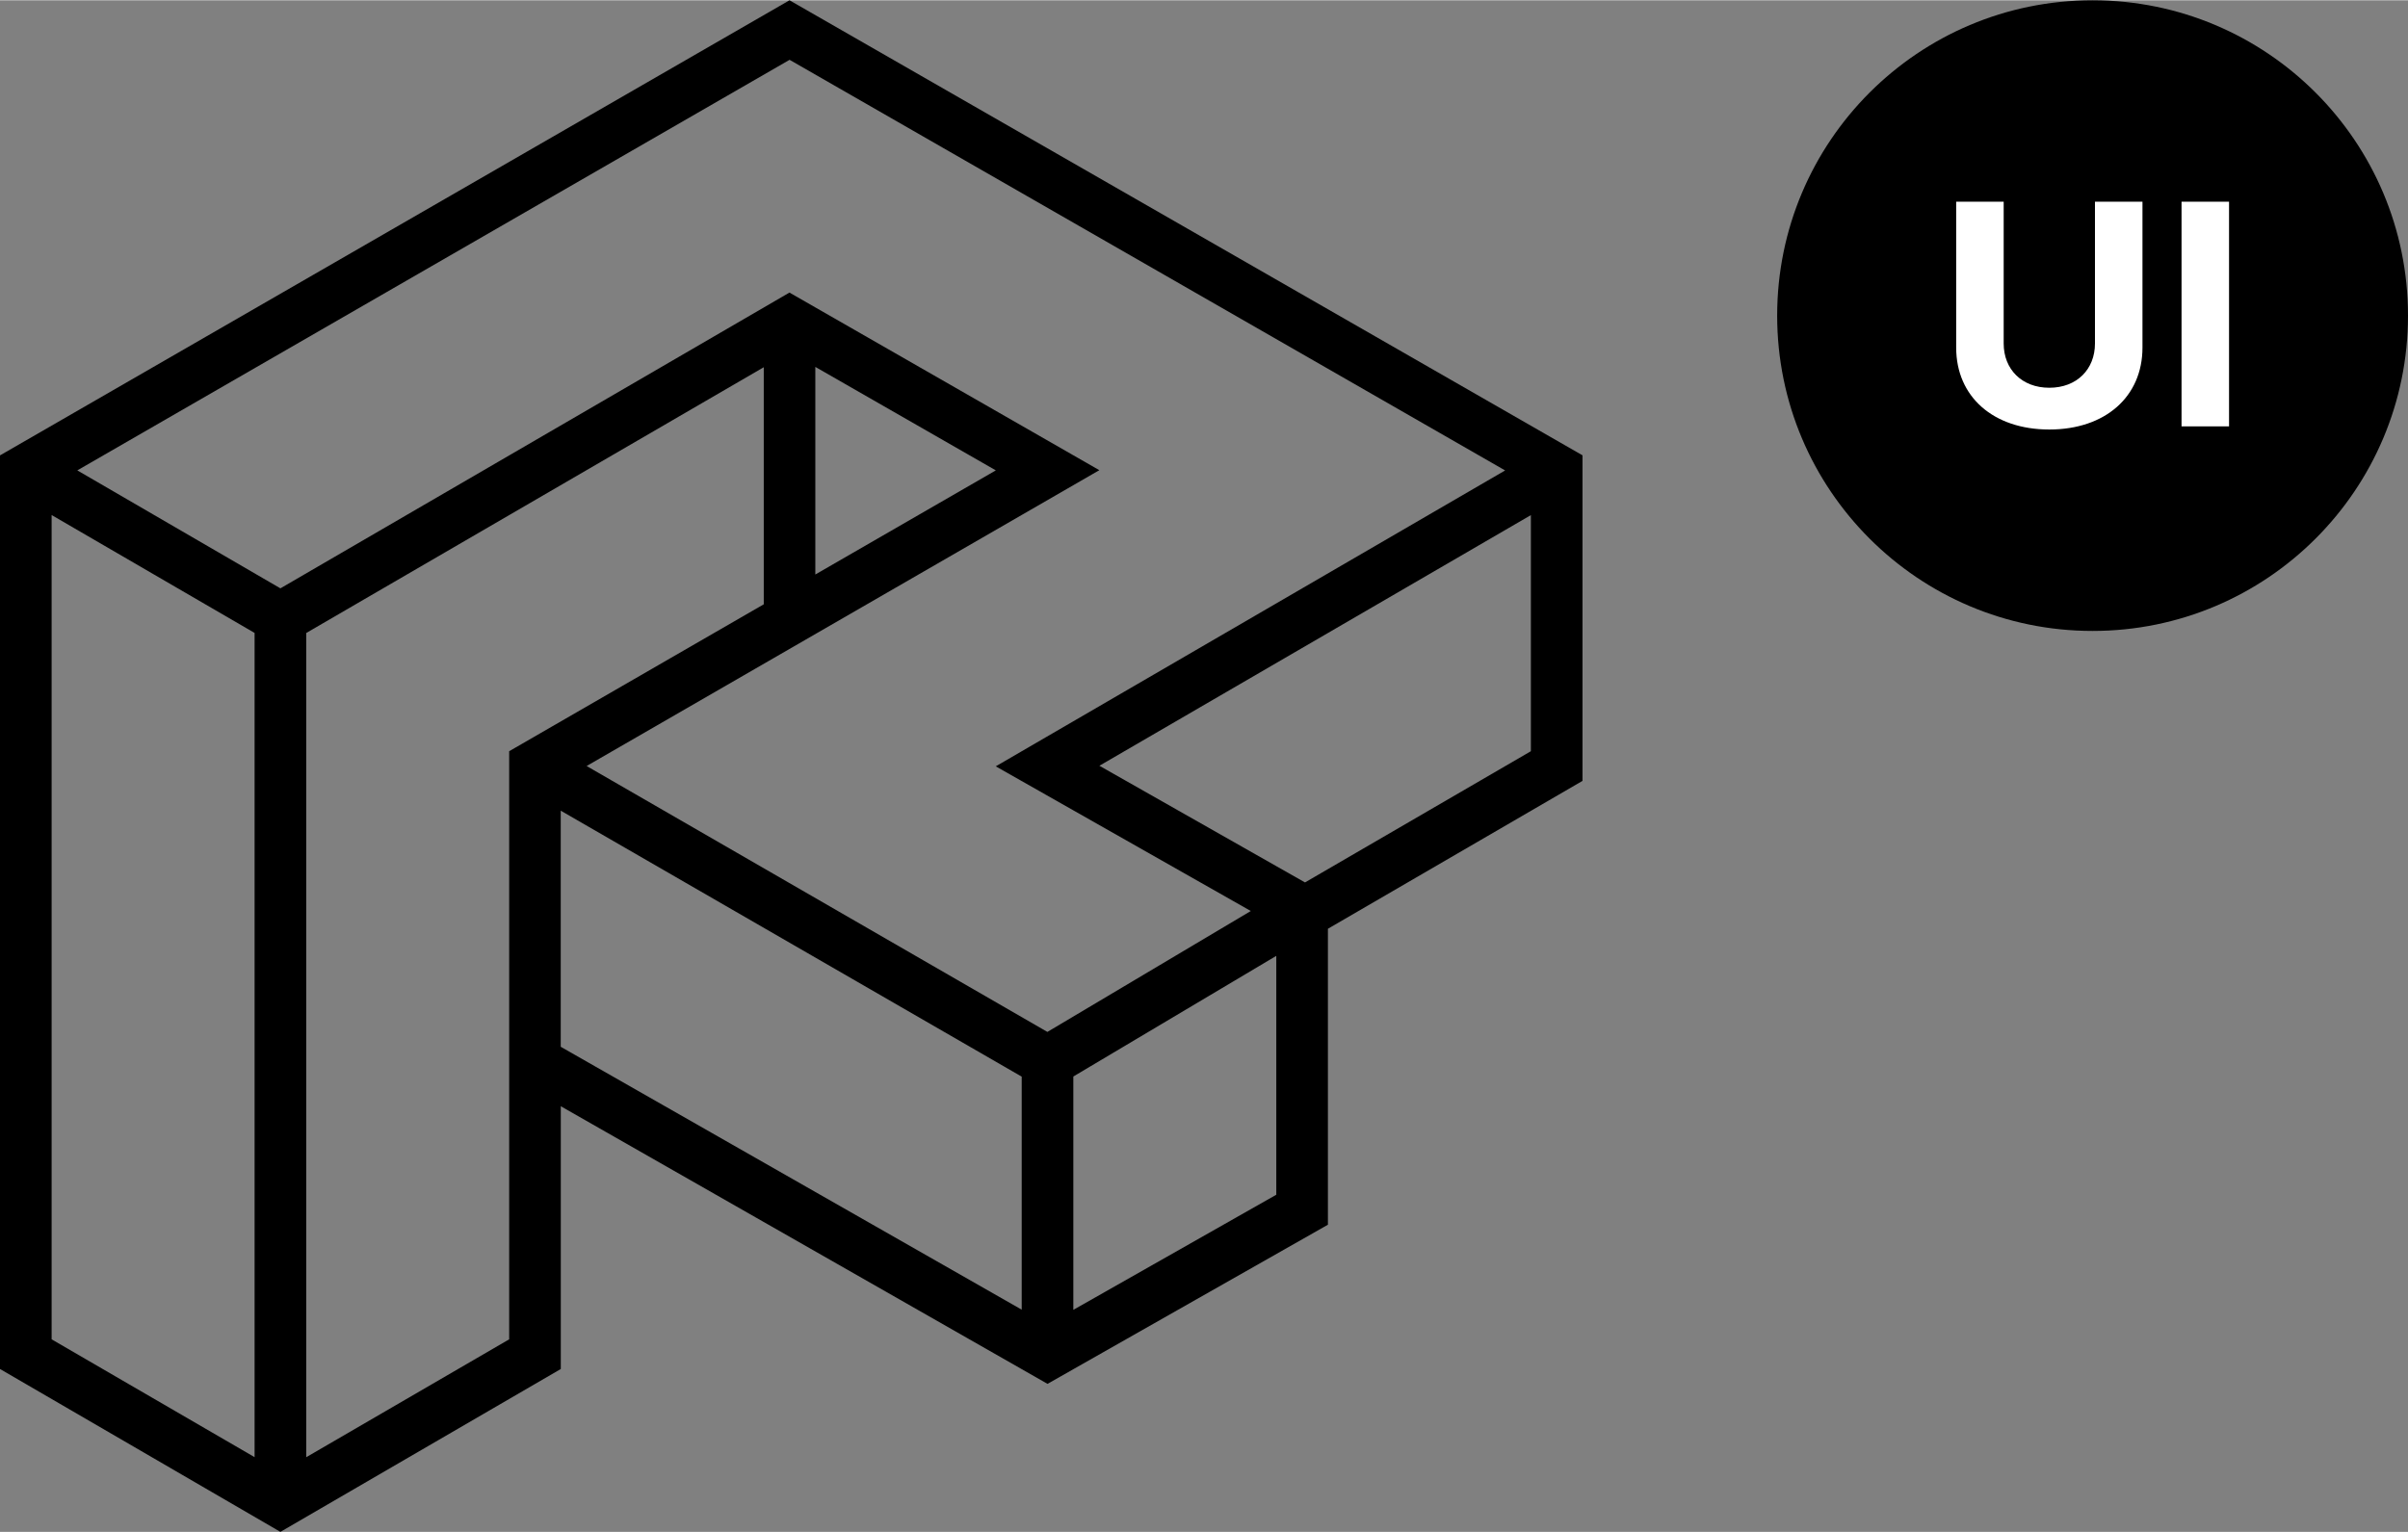 <?xml version="1.0" encoding="utf-8"?>
<svg 
version="1.1" 
xmlns="http://www.w3.org/2000/svg" 
xmlns:xlink="http://www.w3.org/1999/xlink" 
x="0px" 
y="0px" 
width="10.64em"
height="6.772em"
viewBox="0 0 374.08 238" 
style="enable-background:new 0 0 374.08 238;" 
xml:space="preserve"
>
	<rect x="0" y="0" width="374.08" height="238" fill="#808080" stroke="none"/>
	<style type="text/css">
		.st1{fill:hsl(215, 6%, 22%);}
		.st2{fill:#FFFFFF;}
	</style>
	<path class="st1" d="M122.65,0L0,70.72v141.97L43.56,238l43.56-25.31v-40.83L162.73,215l43.56-24.73v-45.99l39.55-22.98V70.71
		L122.65,0z M122.66,9.25l111.16,63.81l-79.13,45.98l39.62,22.48l-31.6,18.79l-71.58-41.32l79.65-45.97l-48.14-27.6L43.56,91.38
		L12.01,73.05L122.66,9.25z M126.66,56.97l28.04,16.08l-28.04,16.18L126.66,56.97L126.66,56.97z M8.02,208.08V79.99l31.53,18.32
		v128.08L8.02,208.08z M79.1,208.08L47.57,226.4V98.32l71.08-41.3v36.84L79.1,116.69V208.08z M87.11,125.93l71.61,41.33v36.21
		l-71.61-40.85V125.93z M166.74,203.5v-36.26l31.53-18.75v37.12L166.74,203.5z M202.73,137.08l-31.94-18.13L237.82,80v36.69
		L202.73,137.08z"/>
	<circle class="st1" cx="325.08" cy="49" r="49"/>
	<path class="st2" d="M332.83,31.3v22.67c0,7.64-5.79,12.73-14.47,12.73c-8.71,0-14.47-5.1-14.47-12.73V31.3h7.38v22.04
		c0,3.99,2.81,6.87,7.09,6.87c4.29,0,7.09-2.88,7.09-6.87V31.3H332.83z"/>
	<path class="st2" d="M346.28,66.21h-7.38V31.3h7.38V66.21z"/>
</svg>